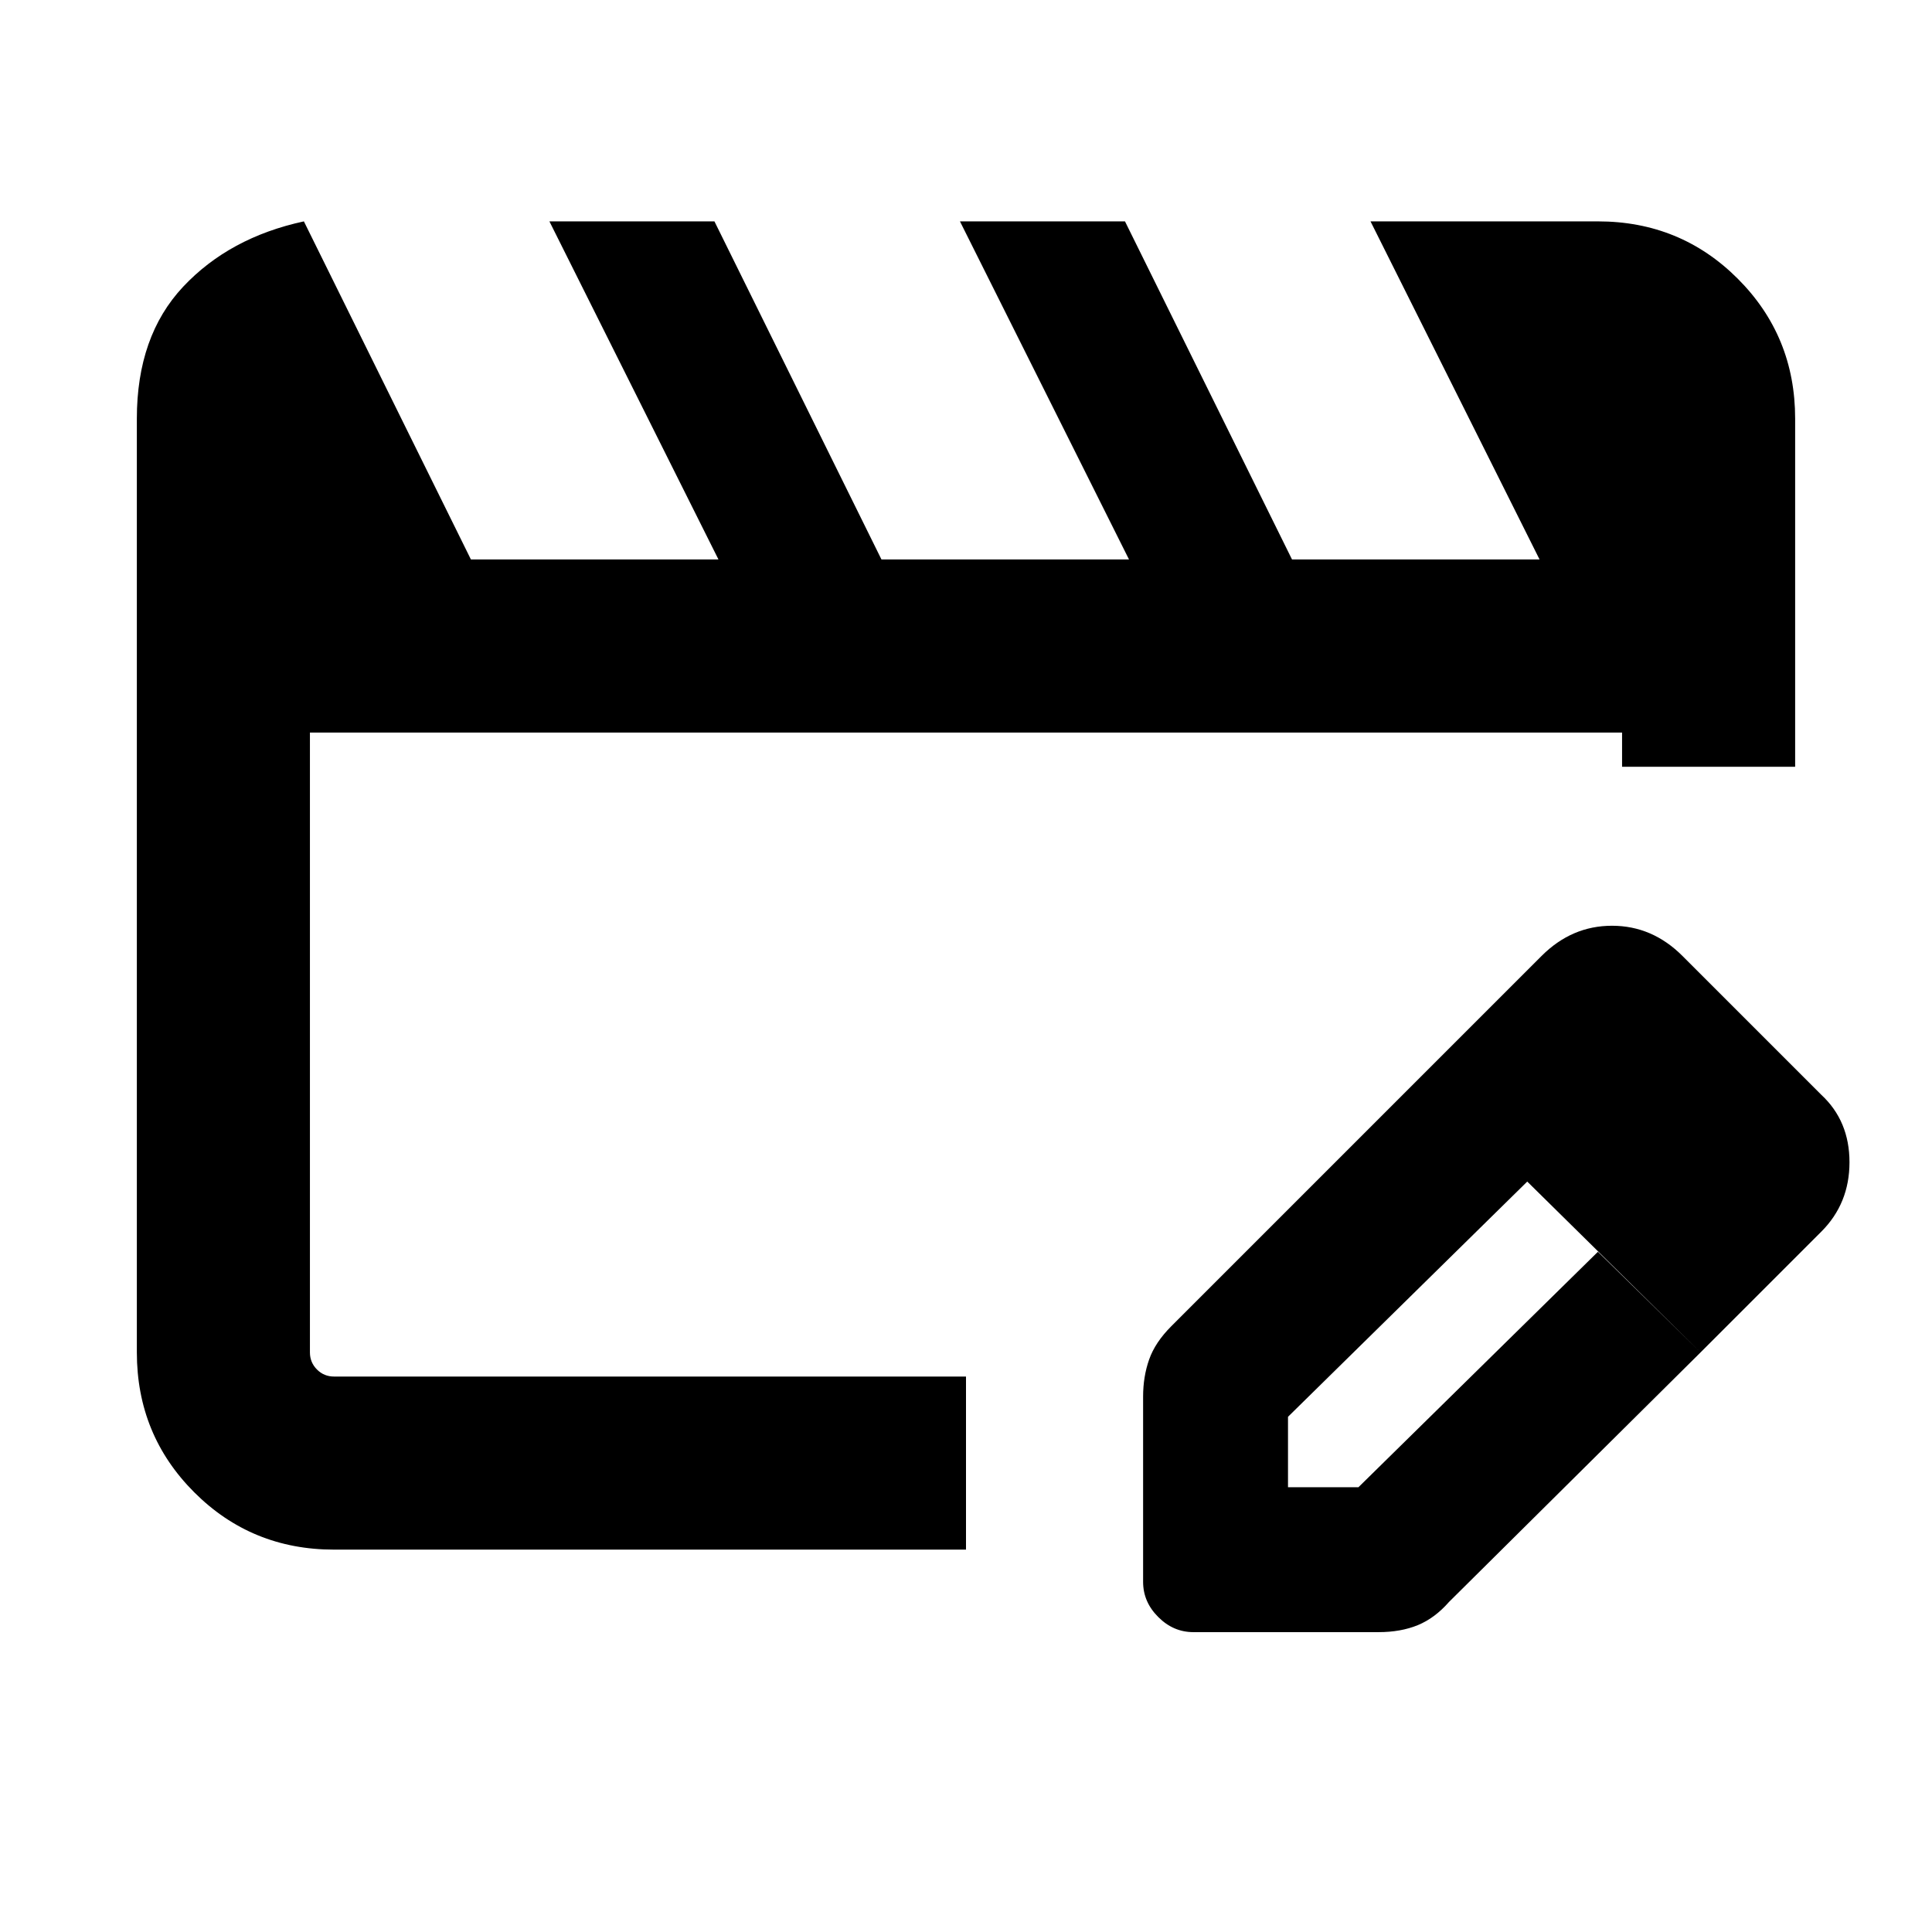 <svg xmlns="http://www.w3.org/2000/svg" height="24" width="24"><path d="M4.15 19.25q-1.025 0-1.737-.712Q1.7 17.825 1.7 16.8V5.2q0-1.025.575-1.638.575-.612 1.5-.812l2.075 4.2h3.075l-2.1-4.2h2.05l2.075 4.2h3.075l-2.1-4.2h2.05l2.075 4.2h3.075l-2.1-4.2h2.825q1.025 0 1.737.712.713.713.713 1.738v4.325h-2.15V9.1H3.85v7.7q0 .125.088.213.087.087.212.087H12v2.15Zm13.5-5.875 1.325 1.3L16 17.6v.875h.875l2.975-2.925 1.275 1.25L18 19.9q-.175.2-.387.288-.213.087-.488.087h-2.3q-.25 0-.437-.188-.188-.187-.188-.437v-2.3q0-.25.075-.462.075-.213.275-.413Zm3.475 3.425-3.475-3.425 1.5-1.5q.375-.375.875-.375t.875.375l1.725 1.725q.35.325.35.838 0 .512-.35.862Z"/></svg>